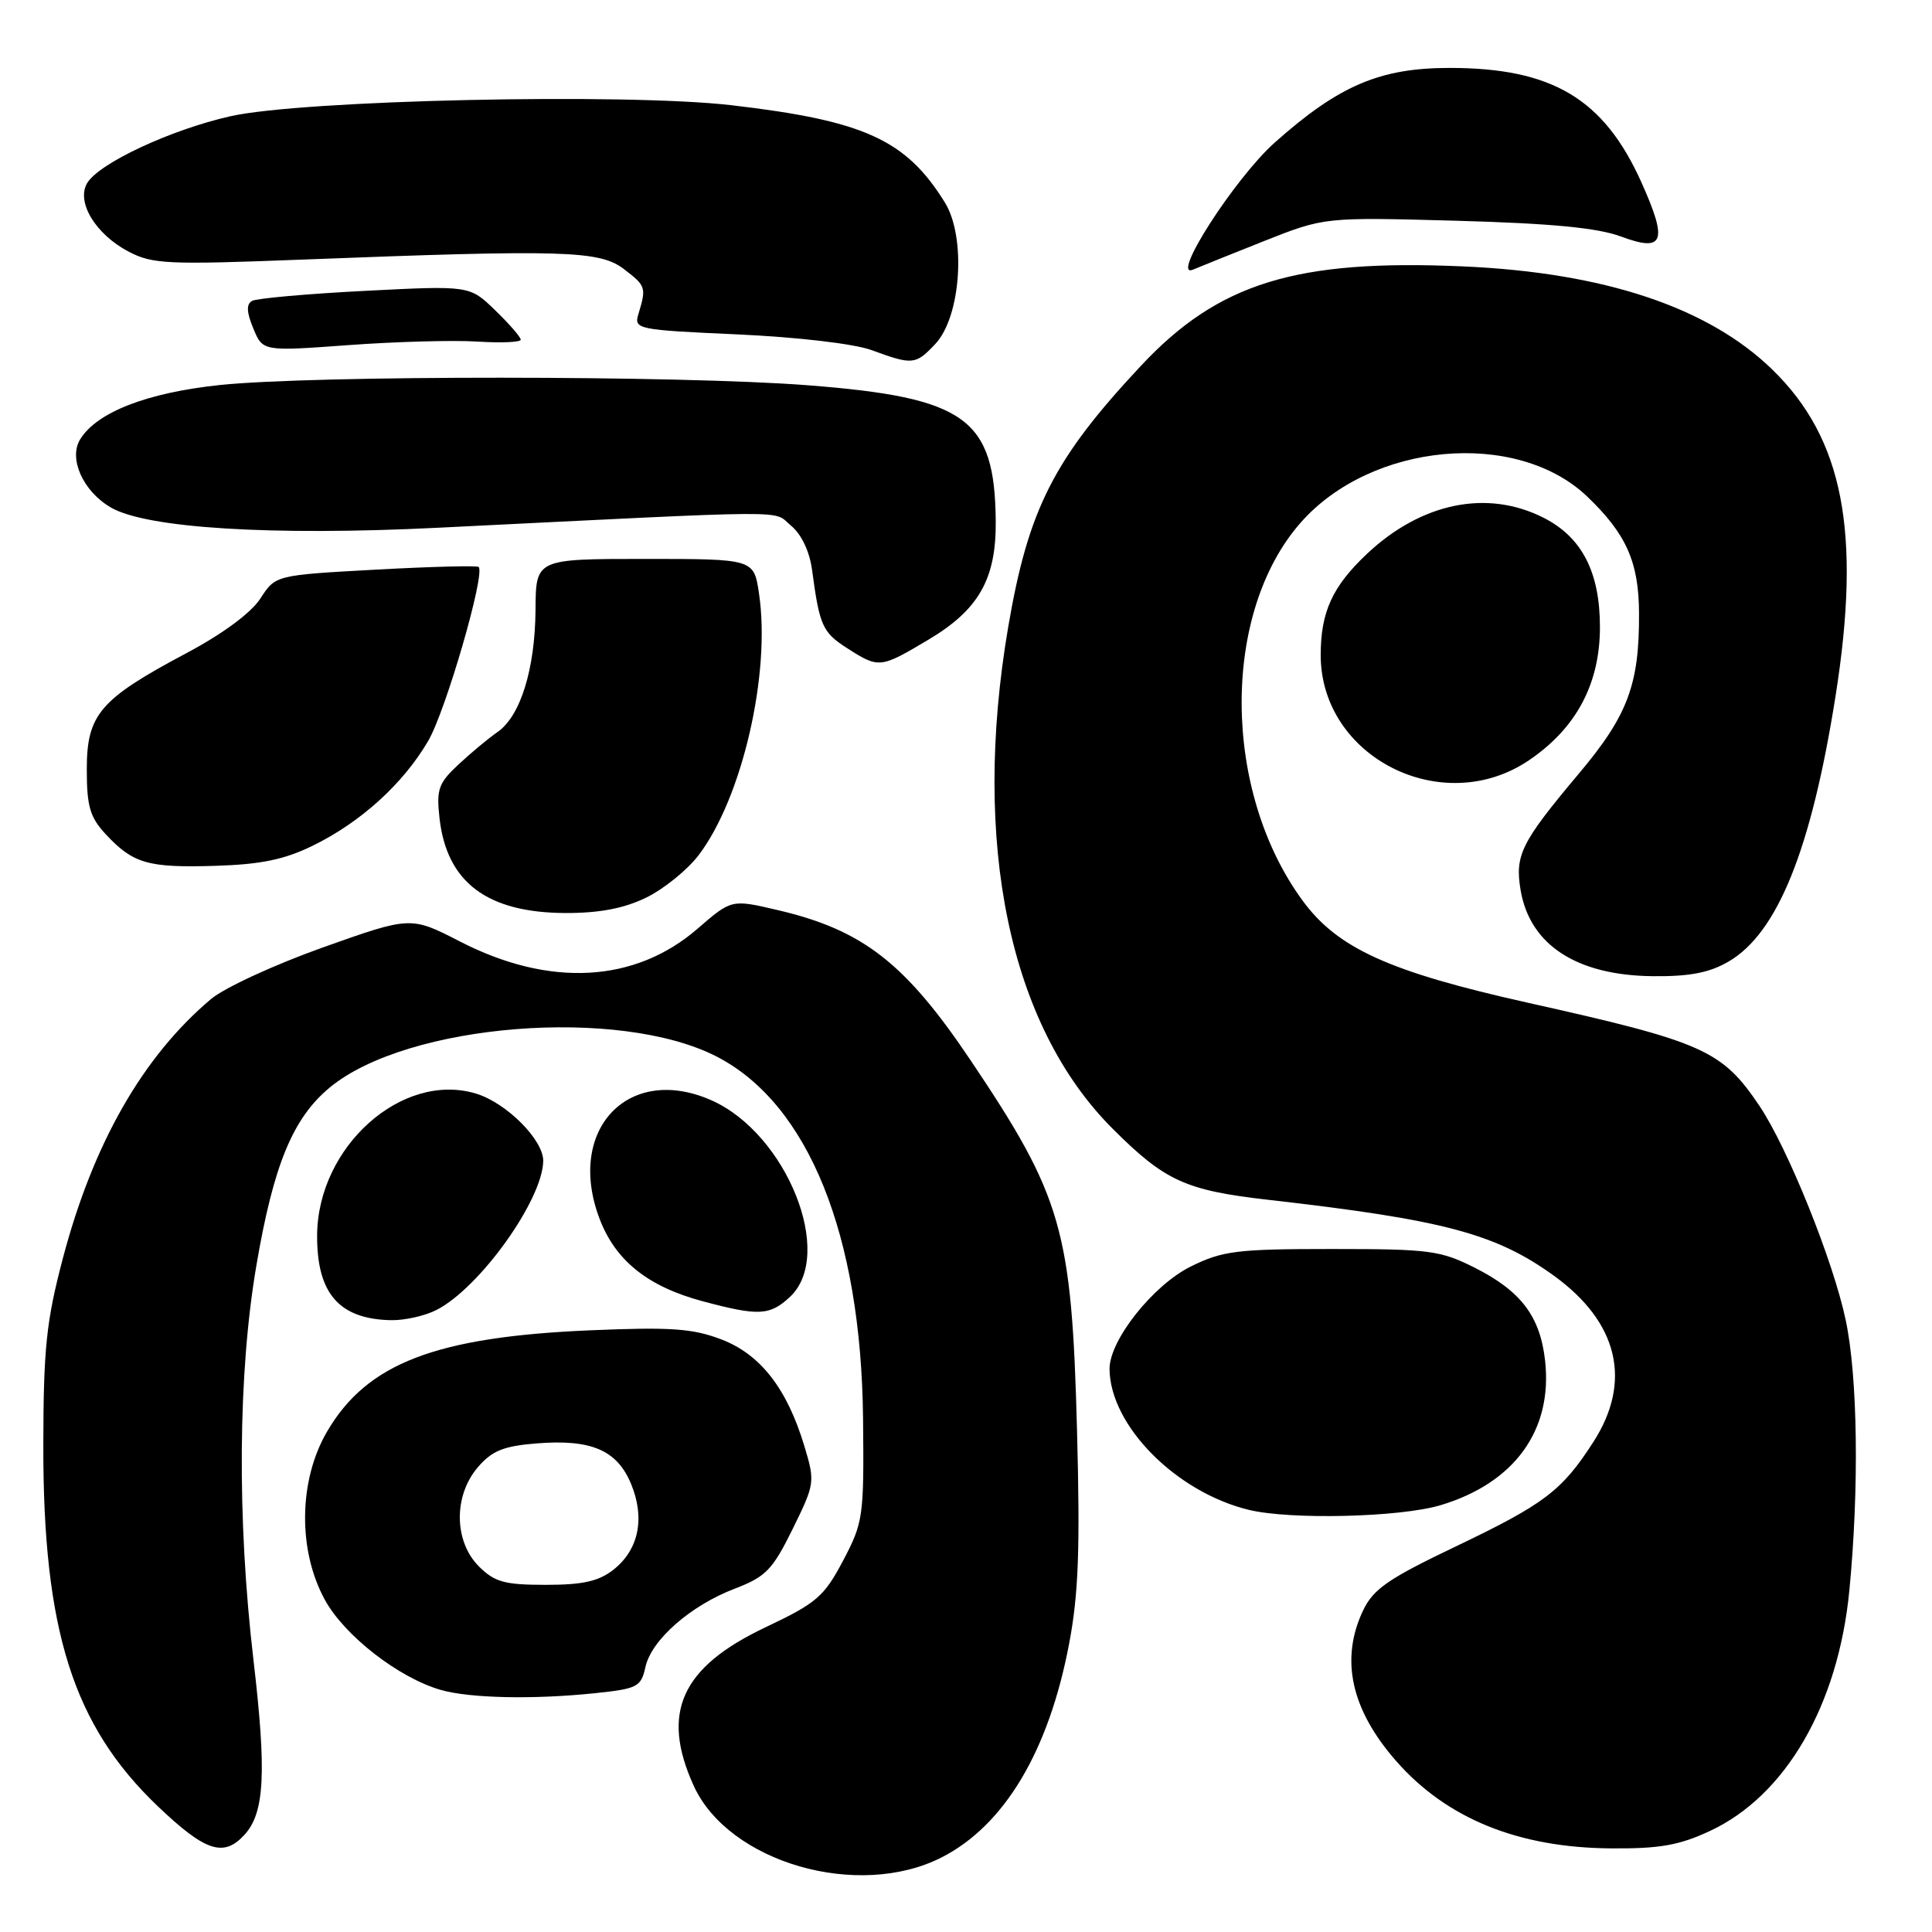 <?xml version="1.0" encoding="UTF-8" standalone="no"?>
<!DOCTYPE svg PUBLIC "-//W3C//DTD SVG 1.1//EN" "http://www.w3.org/Graphics/SVG/1.1/DTD/svg11.dtd" >
<svg xmlns="http://www.w3.org/2000/svg" xmlns:xlink="http://www.w3.org/1999/xlink" version="1.1" viewBox="0 0 256 256">
 <g >
 <path fill="currentColor"
d=" M 124.78 246.11 C 133.09 241.87 138.97 232.03 141.66 217.82 C 142.91 211.26 143.13 205.28 142.71 189.50 C 142.01 162.94 140.75 158.57 128.62 140.51 C 119.94 127.59 114.33 123.22 103.00 120.58 C 96.93 119.16 96.93 119.16 92.44 123.05 C 84.14 130.24 72.85 130.86 61.00 124.78 C 54.43 121.40 54.43 121.40 42.81 125.53 C 36.41 127.81 29.74 130.88 27.97 132.37 C 18.92 139.99 12.32 151.55 8.31 166.81 C 6.13 175.09 5.76 178.68 5.74 191.50 C 5.70 216.04 9.70 228.64 20.90 239.33 C 27.24 245.37 29.65 246.15 32.43 243.08 C 35.06 240.17 35.33 234.84 33.59 220.00 C 31.39 201.25 31.53 181.94 33.98 167.64 C 36.25 154.32 38.82 148.12 43.72 144.08 C 54.02 135.59 82.09 133.36 94.98 140.01 C 107.11 146.27 114.11 163.59 114.36 188.00 C 114.49 200.97 114.39 201.71 111.72 206.78 C 109.19 211.57 108.22 212.41 101.38 215.65 C 90.26 220.93 87.53 226.96 91.91 236.60 C 96.53 246.79 113.71 251.76 124.78 246.11 Z  M 226.58 242.61 C 236.62 237.94 243.58 225.92 245.05 210.74 C 246.36 197.20 246.16 182.42 244.56 174.89 C 242.90 167.04 236.89 152.13 233.14 146.54 C 228.18 139.16 225.72 138.06 202.50 132.88 C 184.08 128.77 177.25 125.67 172.61 119.35 C 161.94 104.80 161.81 81.25 172.34 69.26 C 181.71 58.60 200.95 56.85 210.32 65.80 C 215.49 70.75 217.15 74.47 217.18 81.24 C 217.23 90.70 215.70 94.80 209.18 102.54 C 201.55 111.62 200.71 113.31 201.49 117.96 C 202.72 125.22 208.94 129.26 219.04 129.35 C 223.89 129.40 226.51 128.89 229.05 127.41 C 235.54 123.63 240.00 112.55 243.21 92.29 C 246.66 70.53 244.25 58.10 234.82 48.95 C 226.34 40.71 212.55 36.12 193.89 35.30 C 171.71 34.32 161.45 37.49 151.17 48.48 C 139.62 60.83 136.26 67.44 133.59 83.09 C 128.72 111.71 133.75 135.88 147.41 149.54 C 154.36 156.49 157.07 157.73 168.12 158.99 C 191.31 161.63 198.21 163.47 205.93 169.06 C 214.43 175.22 216.29 183.05 211.14 191.05 C 206.97 197.54 204.66 199.29 192.86 204.93 C 183.94 209.19 181.96 210.56 180.61 213.41 C 177.55 219.86 179.02 226.54 185.01 233.36 C 191.70 240.98 201.20 244.84 213.50 244.92 C 219.90 244.97 222.52 244.51 226.58 242.61 Z  M 78.80 224.36 C 84.47 223.77 84.94 223.53 85.52 220.90 C 86.31 217.29 91.51 212.73 97.40 210.49 C 101.47 208.93 102.37 208.00 105.03 202.60 C 107.98 196.60 108.01 196.36 106.59 191.64 C 104.29 183.99 100.76 179.45 95.56 177.47 C 91.78 176.03 88.87 175.82 78.26 176.27 C 57.74 177.14 48.65 180.63 43.35 189.67 C 39.56 196.13 39.44 205.44 43.06 212.01 C 45.66 216.74 52.81 222.30 58.36 223.91 C 62.21 225.03 70.67 225.21 78.80 224.36 Z  M 190.83 199.46 C 200.68 196.53 205.77 189.50 204.73 180.27 C 204.07 174.42 201.54 171.08 195.45 168.00 C 190.87 165.69 189.45 165.50 176.50 165.50 C 163.89 165.50 162.03 165.73 157.80 167.81 C 152.78 170.29 146.98 177.61 147.02 181.42 C 147.10 188.91 155.85 197.74 165.50 200.07 C 171.02 201.40 185.46 201.05 190.83 199.46 Z  M 57.87 173.56 C 63.61 170.60 71.91 158.98 71.98 153.83 C 72.01 151.04 67.09 146.11 63.05 144.90 C 53.26 141.96 42.08 151.95 42.02 163.70 C 41.98 171.39 44.94 174.79 51.80 174.93 C 53.61 174.97 56.35 174.35 57.87 173.56 Z  M 104.69 171.83 C 110.66 166.22 104.24 150.21 94.26 145.79 C 83.24 140.92 74.95 149.73 79.46 161.53 C 81.56 167.04 85.84 170.47 93.06 172.41 C 100.52 174.41 102.01 174.34 104.69 171.83 Z  M 85.60 118.95 C 87.93 117.82 91.06 115.29 92.56 113.33 C 98.34 105.75 102.16 89.22 100.57 78.63 C 99.89 74.06 99.89 74.06 85.44 74.06 C 71.00 74.06 71.00 74.06 70.96 80.78 C 70.90 88.66 68.97 94.89 65.92 97.00 C 64.72 97.83 62.40 99.76 60.75 101.30 C 58.09 103.78 57.81 104.59 58.24 108.43 C 59.20 116.92 64.55 120.94 74.93 120.98 C 79.41 120.99 82.65 120.38 85.60 118.95 Z  M 41.46 112.05 C 47.81 108.94 53.42 103.85 56.73 98.19 C 59.05 94.24 64.31 76.10 63.43 75.13 C 63.24 74.92 57.11 75.08 49.79 75.48 C 36.50 76.21 36.50 76.21 34.50 79.31 C 33.26 81.22 29.50 84.00 24.64 86.58 C 13.23 92.65 11.50 94.67 11.50 101.94 C 11.50 106.85 11.92 108.29 14.00 110.53 C 17.63 114.43 19.59 115.00 28.50 114.73 C 34.59 114.54 37.68 113.90 41.46 112.05 Z  M 202.58 100.75 C 208.86 96.50 212.00 90.62 212.00 83.09 C 212.00 75.83 209.63 71.21 204.58 68.63 C 197.11 64.81 188.38 66.58 181.16 73.36 C 176.55 77.70 175.00 81.08 175.00 86.80 C 175.00 100.34 191.13 108.49 202.58 100.75 Z  M 123.04 84.75 C 129.71 80.78 132.02 76.69 131.94 69.00 C 131.81 55.43 128.00 52.68 107.05 51.05 C 90.12 49.73 41.55 49.71 29.10 51.02 C 19.49 52.04 12.85 54.61 10.63 58.20 C 9.05 60.75 10.99 65.09 14.68 67.24 C 19.38 69.99 35.99 71.02 58.00 69.93 C 106.34 67.54 102.29 67.57 104.78 69.62 C 106.19 70.78 107.26 73.02 107.60 75.50 C 108.59 82.91 108.98 83.79 112.24 85.88 C 116.47 88.59 116.63 88.57 123.04 84.75 Z  M 123.94 45.57 C 127.34 41.95 128.05 31.43 125.20 26.83 C 120.05 18.51 114.52 15.99 96.90 13.94 C 82.85 12.31 39.97 13.25 30.50 15.41 C 22.59 17.20 13.12 21.63 11.55 24.26 C 10.07 26.75 12.65 31.03 17.02 33.33 C 20.20 35.00 22.17 35.09 40.00 34.40 C 74.76 33.05 79.45 33.19 82.68 35.66 C 85.59 37.89 85.66 38.09 84.60 41.59 C 83.98 43.63 84.36 43.71 97.75 44.31 C 105.76 44.68 113.20 45.55 115.51 46.40 C 120.94 48.39 121.32 48.35 123.94 45.57 Z  M 63.25 45.26 C 66.41 45.46 69.00 45.35 69.00 45.01 C 69.00 44.67 67.48 42.92 65.61 41.11 C 62.23 37.83 62.23 37.83 48.36 38.54 C 40.74 38.93 34.01 39.53 33.40 39.87 C 32.62 40.32 32.67 41.37 33.57 43.53 C 34.82 46.56 34.82 46.56 46.16 45.73 C 52.40 45.27 60.09 45.06 63.25 45.26 Z  M 167.50 31.94 C 175.50 28.77 175.50 28.77 193.00 29.25 C 205.58 29.60 211.71 30.19 214.79 31.34 C 220.49 33.46 221.03 32.04 217.50 24.17 C 212.52 13.08 205.68 9.00 192.07 9.00 C 182.85 9.00 177.40 11.33 168.91 18.89 C 163.61 23.62 154.96 37.08 158.10 35.72 C 158.87 35.39 163.10 33.69 167.50 31.94 Z  M 63.45 207.55 C 60.14 204.23 60.08 198.18 63.33 194.40 C 65.20 192.23 66.73 191.61 71.08 191.26 C 78.33 190.68 81.74 192.13 83.61 196.60 C 85.50 201.14 84.65 205.34 81.29 207.99 C 79.33 209.53 77.23 210.00 72.32 210.00 C 66.85 210.00 65.55 209.64 63.45 207.55 Z "/>
</g>
</svg>